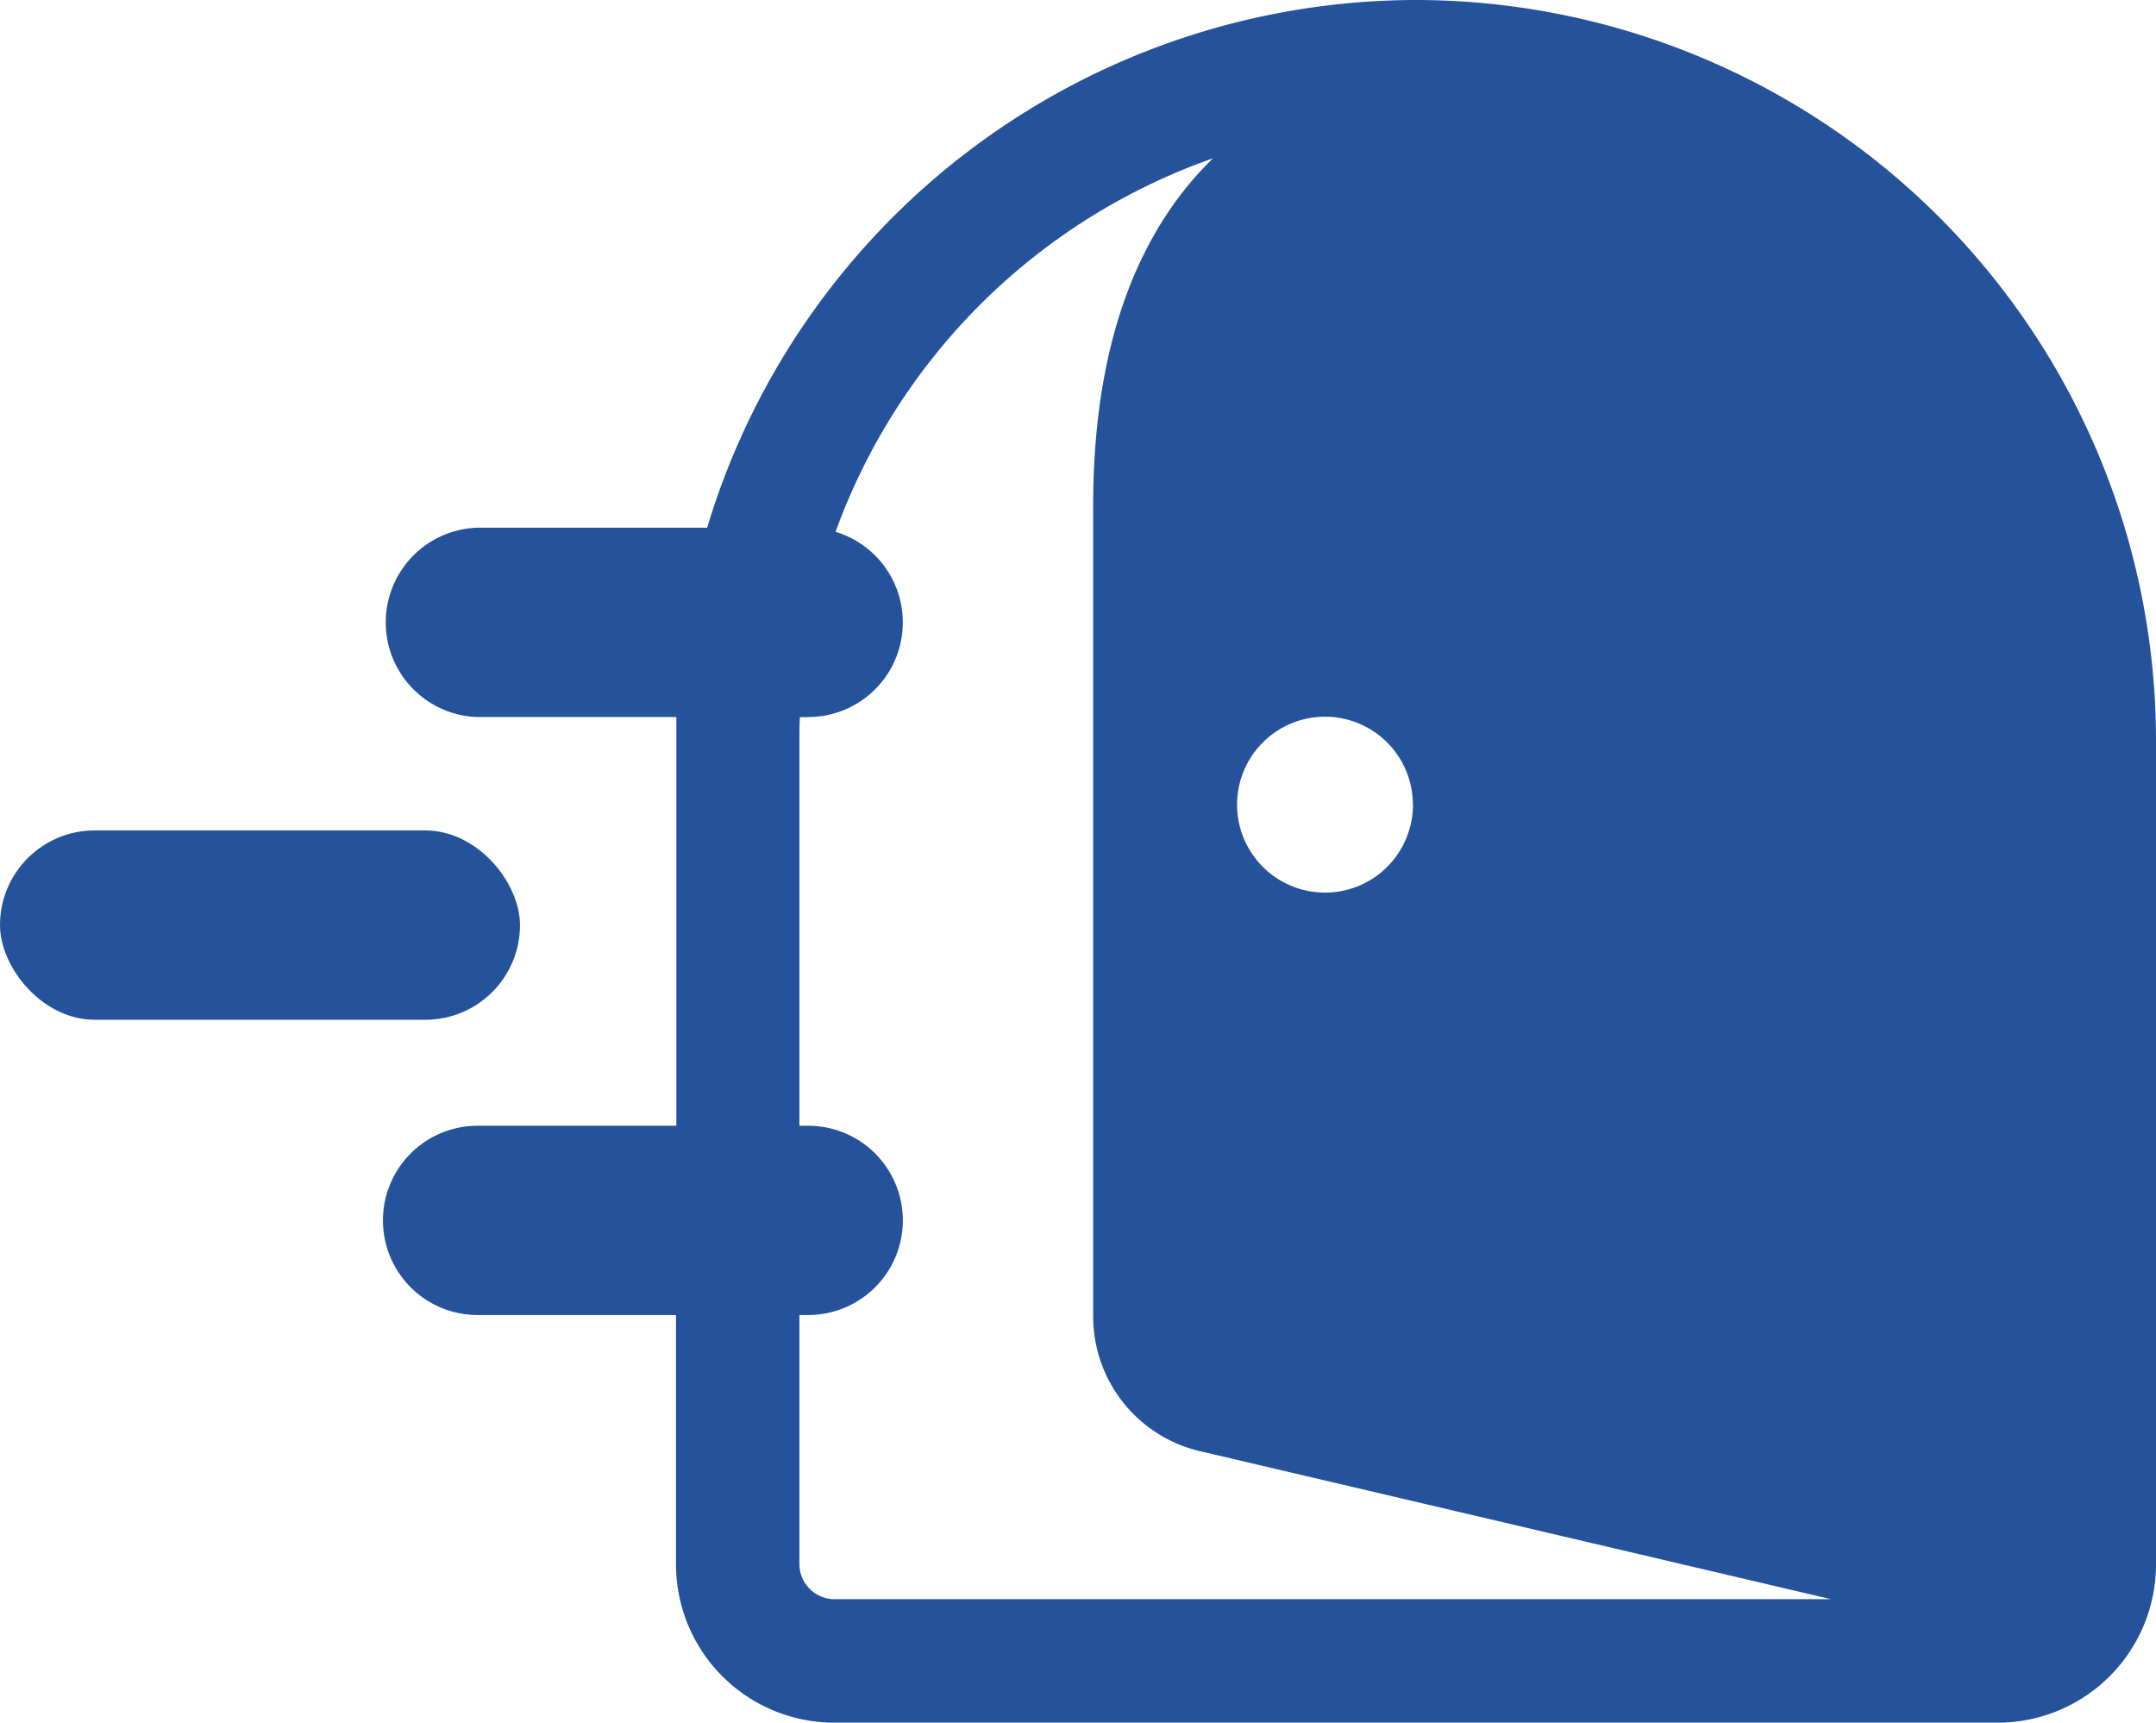 <svg id="图层_1" data-name="图层 1" xmlns="http://www.w3.org/2000/svg" viewBox="0 0 245.13 195.87"><defs><style>.cls-1{fill:#24539c;}</style></defs><title>apinto</title><path class="cls-1" d="M161,0a84.29,84.29,0,0,0-80.6,60H54.3a10.77,10.77,0,0,0,0,21.53H76.9c0,.87,0,1.74,0,2.61V128H54.3a10.76,10.76,0,1,0,0,21.52H76.86v28.35a18,18,0,0,0,18,18H227.13a18,18,0,0,0,18-18V84.14A84.23,84.23,0,0,0,161,0Zm-.35,91.49a10,10,0,1,1-10-10A10,10,0,0,1,160.64,91.49ZM90.89,177.87V149.52h1a10.76,10.76,0,0,0,0-21.52h-1V84.14c0-.87,0-1.74.06-2.61h1A10.76,10.76,0,0,0,95,60.47,70.45,70.45,0,0,1,137.91,18c-7.47,7.27-13.62,19.34-13.62,39.5V149.7A15.73,15.73,0,0,0,136.43,165l71.75,16.83H94.85A4,4,0,0,1,90.89,177.87Z"/><rect class="cls-1" y="94.42" width="59.12" height="21.53" rx="10.76"/></svg>
